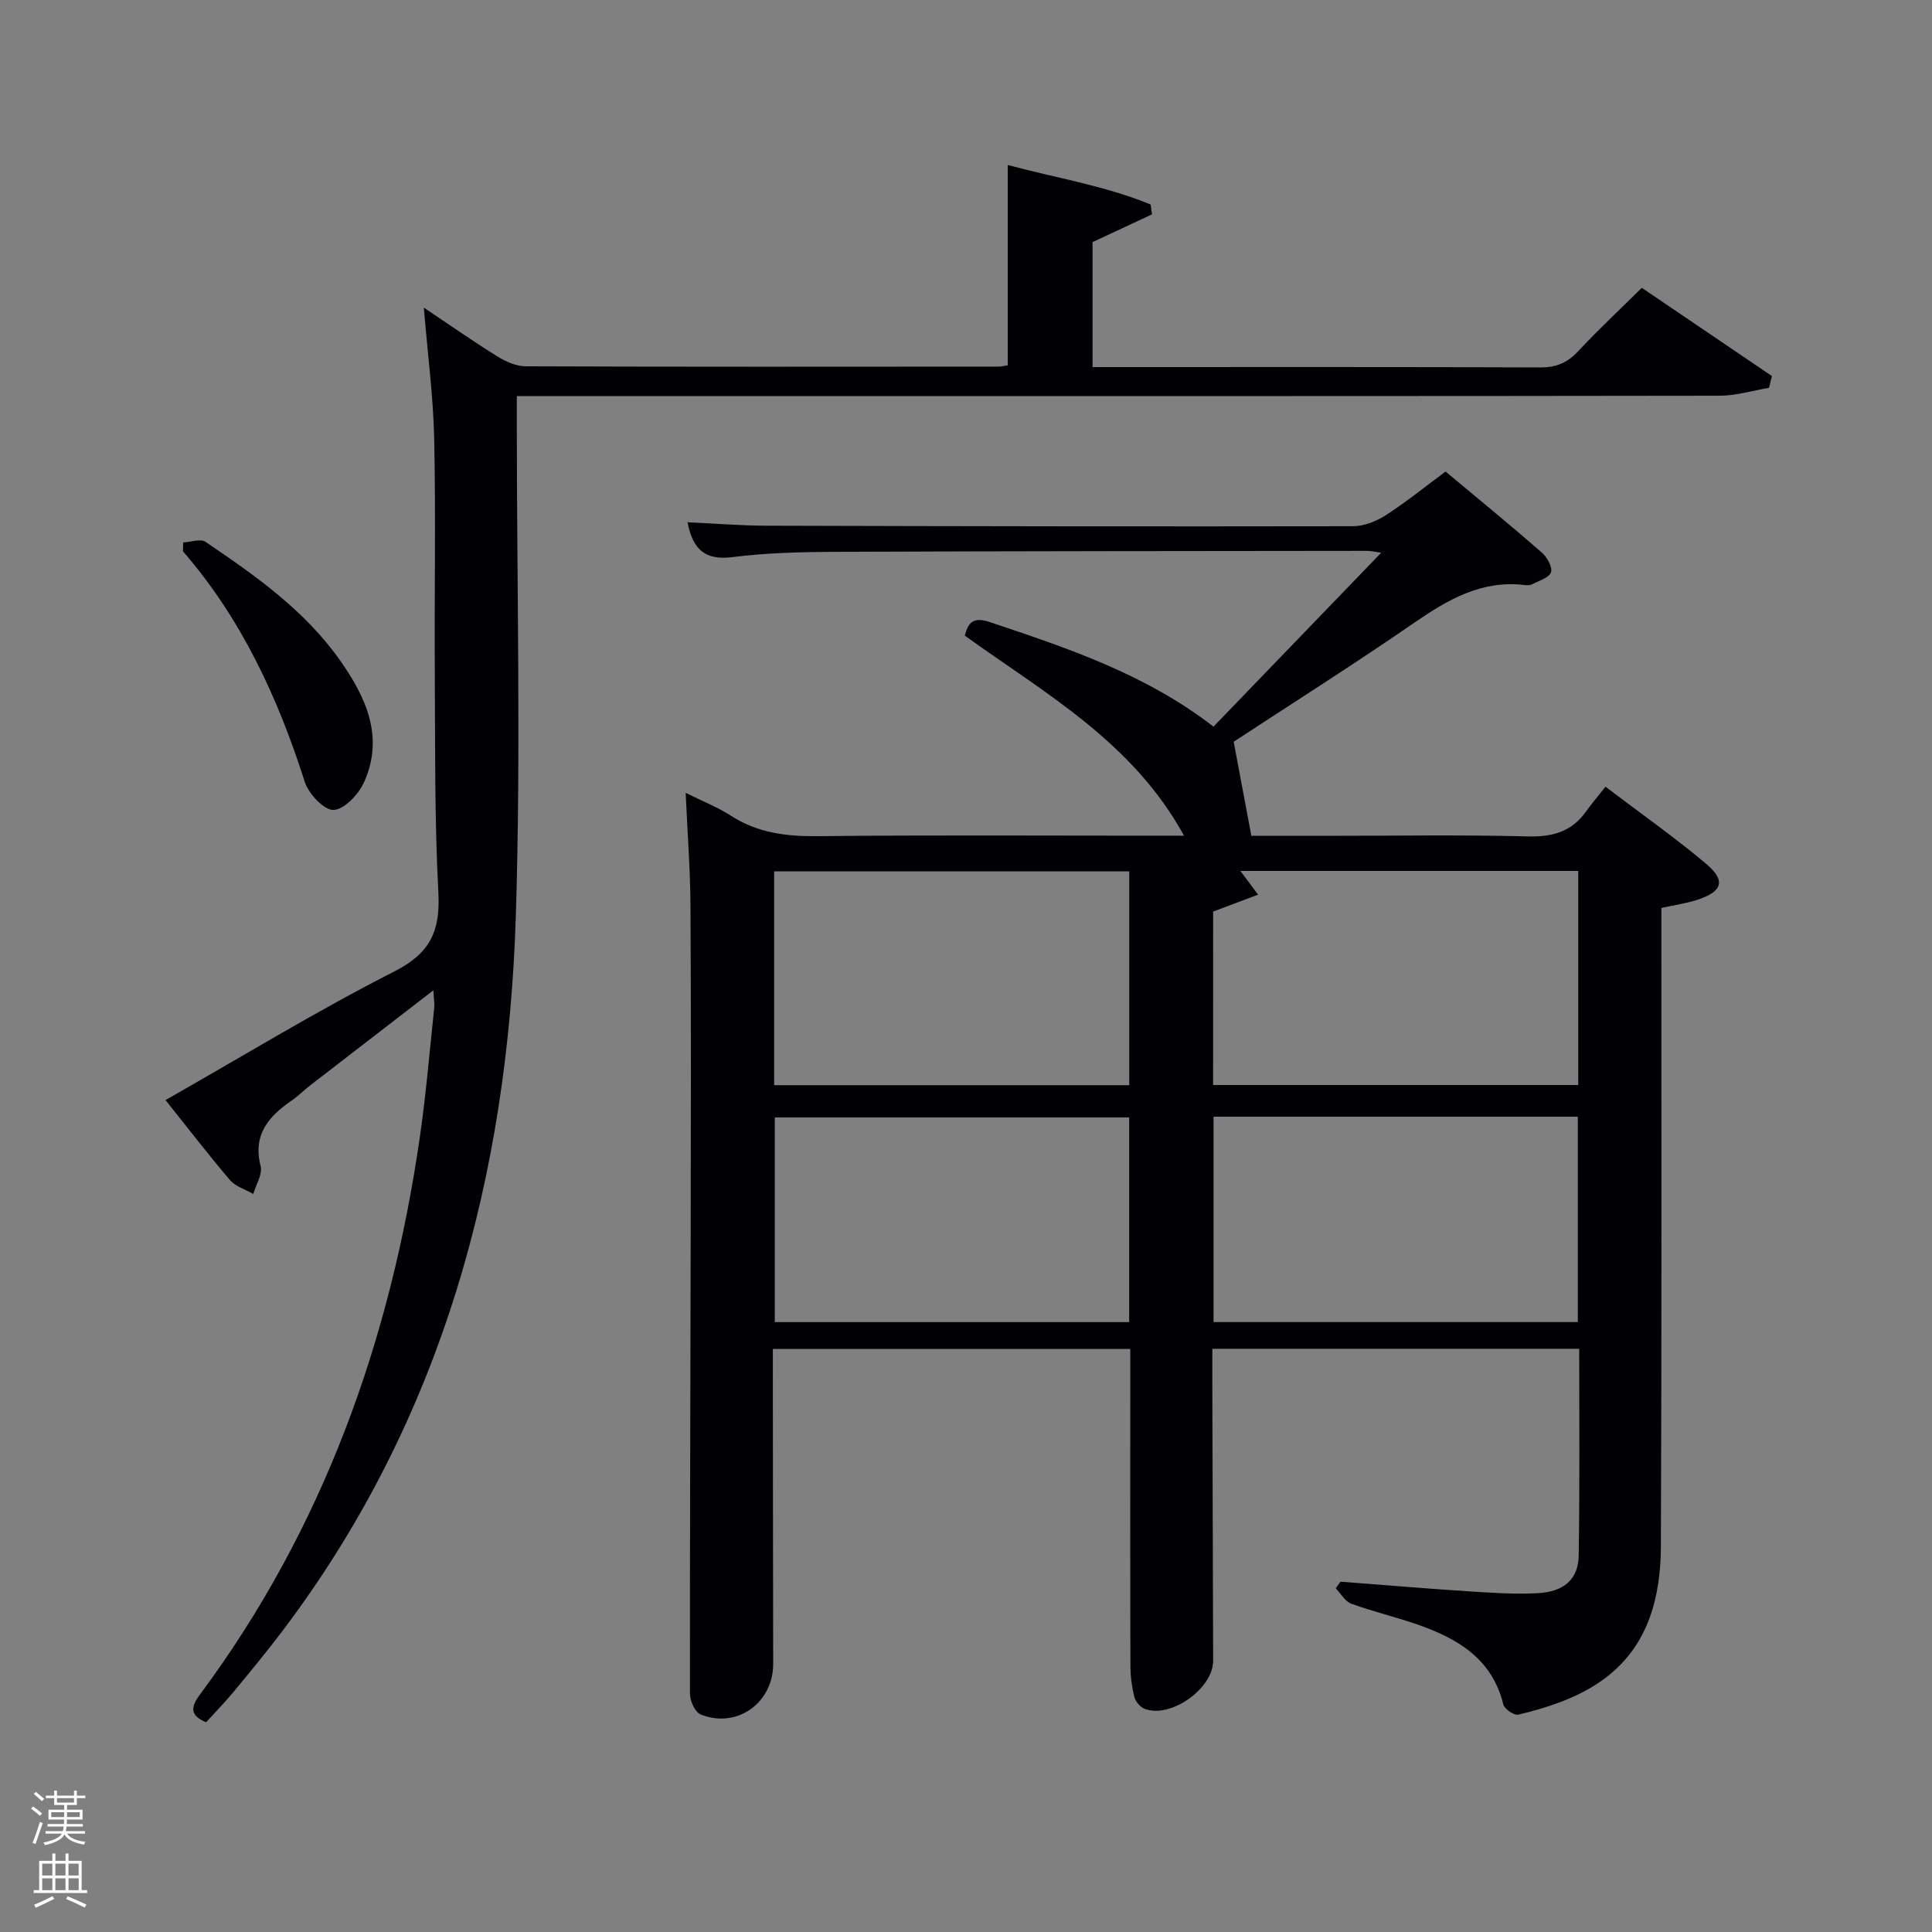 <svg enable-background="new 0 0 400 400" viewBox="0 0 400 400" xmlns="http://www.w3.org/2000/svg"><rect x="0" y="0" width="400" height="400" fill="#808080" stroke="none"/><path d="m6.44 374.46.42-.45c.65.47 1.27.95 1.85 1.44l-.45.49c-.65-.56-1.25-1.06-1.82-1.48m.93 7.33-.63-.26c.55-1.36 1.05-2.8 1.52-4.33.19.1.38.19.59.27-.46 1.29-.95 2.73-1.48 4.32m-.38-10.38.44-.42c.43.34 1.01.82 1.74 1.44l-.49.49c-.53-.51-1.09-1.01-1.69-1.51m2.5.35h1.72v-1.04h.59v1.04h3.52v-1.04h.59v1.04h1.75v.53h-1.75v1.42h-2.03v.97h3.22v2.03h-3.24c0 .35-.01.66-.03.93h3.32v.53h-3.37c-.03.27-.08.58-.15.94h3.96v.53h-3.71c.67.92 1.93 1.48 3.79 1.68-.13.24-.23.44-.29.59-2.13-.38-3.48-1.08-4.04-2.12-.43.97-1.77 1.72-4.03 2.23-.09-.19-.2-.37-.33-.55 2.1-.42 3.37-1.03 3.81-1.83h-3.36v-.53h3.58c.08-.29.13-.61.16-.94h-3.33v-.53h3.39c.02-.27.04-.58.04-.93h-3.23v-2.03h3.25v-.97h-2.07v-1.42h-1.73zm1.12 3.44v1h2.65c.01-.3.02-.44.02-.4v-.25-.35zm1.19-2h3.52v-.91h-3.52zm4.71 2h-2.63v.59c0 .15-.01.28-.01.4h2.64z" fill="#fafbfc"/><path d="m13.56 383.74h.63v1.52h2.72v6.07h1.13v.6h-11.06v-.6h1.13v-6.07h2.73v-1.52h.63v1.52h2.1v-1.52zm-2.69 8.83.38.56c-1.24.63-2.53 1.25-3.85 1.85-.1-.21-.21-.42-.34-.63 1.36-.55 2.63-1.15 3.81-1.78m-2.13-4.27h2.1v-2.45h-2.1zm0 3.04h2.1v-2.46h-2.1zm2.72-3.04h2.1v-2.45h-2.1zm0 3.04h2.1v-2.46h-2.1zm6.07 3.6c-1.41-.71-2.7-1.3-3.86-1.78l.35-.56c1.45.62 2.75 1.19 3.88 1.72zm-1.25-9.09h-2.1v2.45h2.1zm-2.09 5.49h2.1v-2.46h-2.1z" fill="#fafbfc"/><g fill="#010105"><path d="m326.96 279.25c-25.61 0-50.55 0-75.96 0 0 2.86-.01 5.48 0 8.1.05 18.83.1 37.66.17 56.49.02 5.78-8.9 12.09-14.26 9.92-.9-.37-1.83-1.52-2.07-2.47-.51-2.07-.8-4.25-.8-6.39-.06-20-.03-40-.03-59.99 0-1.79 0-3.58 0-5.63-24.71 0-48.98 0-74 0v4.7c.02 20.16.03 40.33.07 60.49.02 8.09-7.52 13.52-15.02 10.49-1.15-.46-2.2-2.78-2.21-4.25-.04-31.49.1-62.99.15-94.48.04-22.83.09-45.66-.04-68.49-.04-7.62-.63-15.24-1-23.59 3.49 1.74 6.59 2.94 9.32 4.71 5.56 3.6 11.54 4.33 18.04 4.26 23.16-.25 46.33-.1 69.49-.1h6.33c-10.65-19.41-28.75-29.45-45.38-41.41.71-2.86 1.86-3.93 5.18-2.81 16.09 5.39 32.17 10.72 46.3 21.64 11.44-11.86 22.81-23.64 34.73-36.01-1.5-.2-2.23-.38-2.96-.38-36.66.04-73.32.05-109.99.2-7.15.03-14.34.2-21.42 1.1-5.79.73-8.2-1.77-9.25-7.22 5.48.25 10.88.69 16.28.71 40.49.12 80.99.18 121.48.11 2.28 0 4.81-1.01 6.77-2.26 4.18-2.68 8.05-5.84 12.41-9.06 6.77 5.65 13.44 11.11 19.93 16.77 1.09.95 2.26 3.06 1.89 4.09-.42 1.16-2.52 1.75-3.94 2.5-.41.21-.99.2-1.48.14-8.87-1.08-15.85 2.96-22.85 7.78-12.59 8.67-25.51 16.85-37.42 24.66 1.27 6.73 2.4 12.75 3.66 19.48h15.23c14 0 28-.24 41.99.12 5.1.13 9.05-.94 12.04-5.12 1.16-1.62 2.46-3.15 4.06-5.17 7.47 5.67 14.39 10.53 20.83 15.96 4.17 3.51 3.4 5.78-1.96 7.5-2.19.7-4.49 1.02-7.3 1.64v5.82c0 42.16.07 84.32-.1 126.49-.02 4.91-.65 10.09-2.33 14.66-4.56 12.45-15.31 17.25-27.21 20.05-.85.2-2.85-1.17-3.08-2.11-2.32-9.46-9.46-13.65-17.75-16.54-4.53-1.58-9.24-2.68-13.75-4.33-1.28-.47-2.15-2.09-3.2-3.19.33-.45.66-.9.98-1.36 8.75.67 17.5 1.41 26.26 1.98 4.81.31 9.66.65 14.46.41 5.57-.27 8.53-2.9 8.6-7.81.23-14.18.11-28.31.11-42.8zm-75.8-54.61h75.6c0-14.96 0-29.55 0-44.32-23.4 0-46.56 0-69.95 0 1.17 1.57 2.11 2.83 3.67 4.91-3.44 1.29-6.26 2.36-9.31 3.5-.01 11.69-.01 23.64-.01 35.91zm-17.36-44.23c-24.92 0-49.29 0-73.52 0v44.27h73.52c0-14.92 0-29.5 0-44.27zm17.45 50.79v42.52h75.42c0-14.33 0-28.37 0-42.52-25.25 0-50.17 0-75.42 0zm-17.47.15c-24.78 0-49.15 0-73.37 0v42.38h73.37c0-14.18 0-28.11 0-42.38z"/><path d="m34.27 227.76c16.1-9.15 31.42-18.52 47.37-26.63 7.45-3.79 9.53-8.36 9.12-16.27-.8-15.28-.65-30.61-.74-45.93-.1-16 .22-32-.12-47.99-.19-8.78-1.35-17.53-2.15-27.25 5.42 3.63 10.22 6.99 15.19 10.08 1.74 1.08 3.91 2.06 5.89 2.07 32.66.12 65.32.08 97.97.06.48 0 .97-.13 1.84-.26 0-13.54 0-27.1 0-41.48 10.27 2.75 20.25 4.33 29.58 8.18.1.68.2 1.36.29 2.04-4.01 1.87-8.01 3.74-12.31 5.75v25.87h5.19c29.16 0 58.32-.05 87.48.07 3.27.01 5.58-.91 7.8-3.28 4.18-4.48 8.66-8.67 13.25-13.2 9.08 6.16 18.01 12.22 26.94 18.27-.2.81-.41 1.63-.61 2.44-3.4.57-6.81 1.62-10.21 1.63-62.99.1-125.98.07-188.96.07-19.8 0-39.61 0-60.08 0v5.59c0 33.99.86 68.01-.2 101.97-1.67 53.79-15.15 104.1-48.13 147.86-3.3 4.38-6.8 8.62-10.3 12.85-1.79 2.17-3.78 4.18-5.7 6.3-3.42-1.4-3.18-3.17-1.29-5.71 25.58-34.41 39.49-73.46 45.56-115.55 1.28-8.87 2.02-17.81 2.97-26.72.08-.75-.07-1.53-.19-3.55-9.01 6.95-17.25 13.29-25.48 19.66-1.32 1.02-2.5 2.22-3.86 3.16-4.77 3.29-8.08 7.05-6.42 13.56.43 1.69-.96 3.84-1.52 5.78-1.64-.95-3.69-1.54-4.85-2.9-4.5-5.29-8.73-10.8-13.32-16.54z"/><path d="m37.93 112.31c1.55-.08 3.56-.83 4.59-.14 10.36 7 20.61 14.21 27.93 24.62 5.33 7.58 9.11 15.77 4.95 25.1-1.12 2.52-4.07 5.69-6.32 5.8-1.96.1-5.2-3.35-5.99-5.83-5.55-17.43-13.1-33.74-25.21-47.72.02-.61.03-1.22.05-1.83z"/></g></svg>